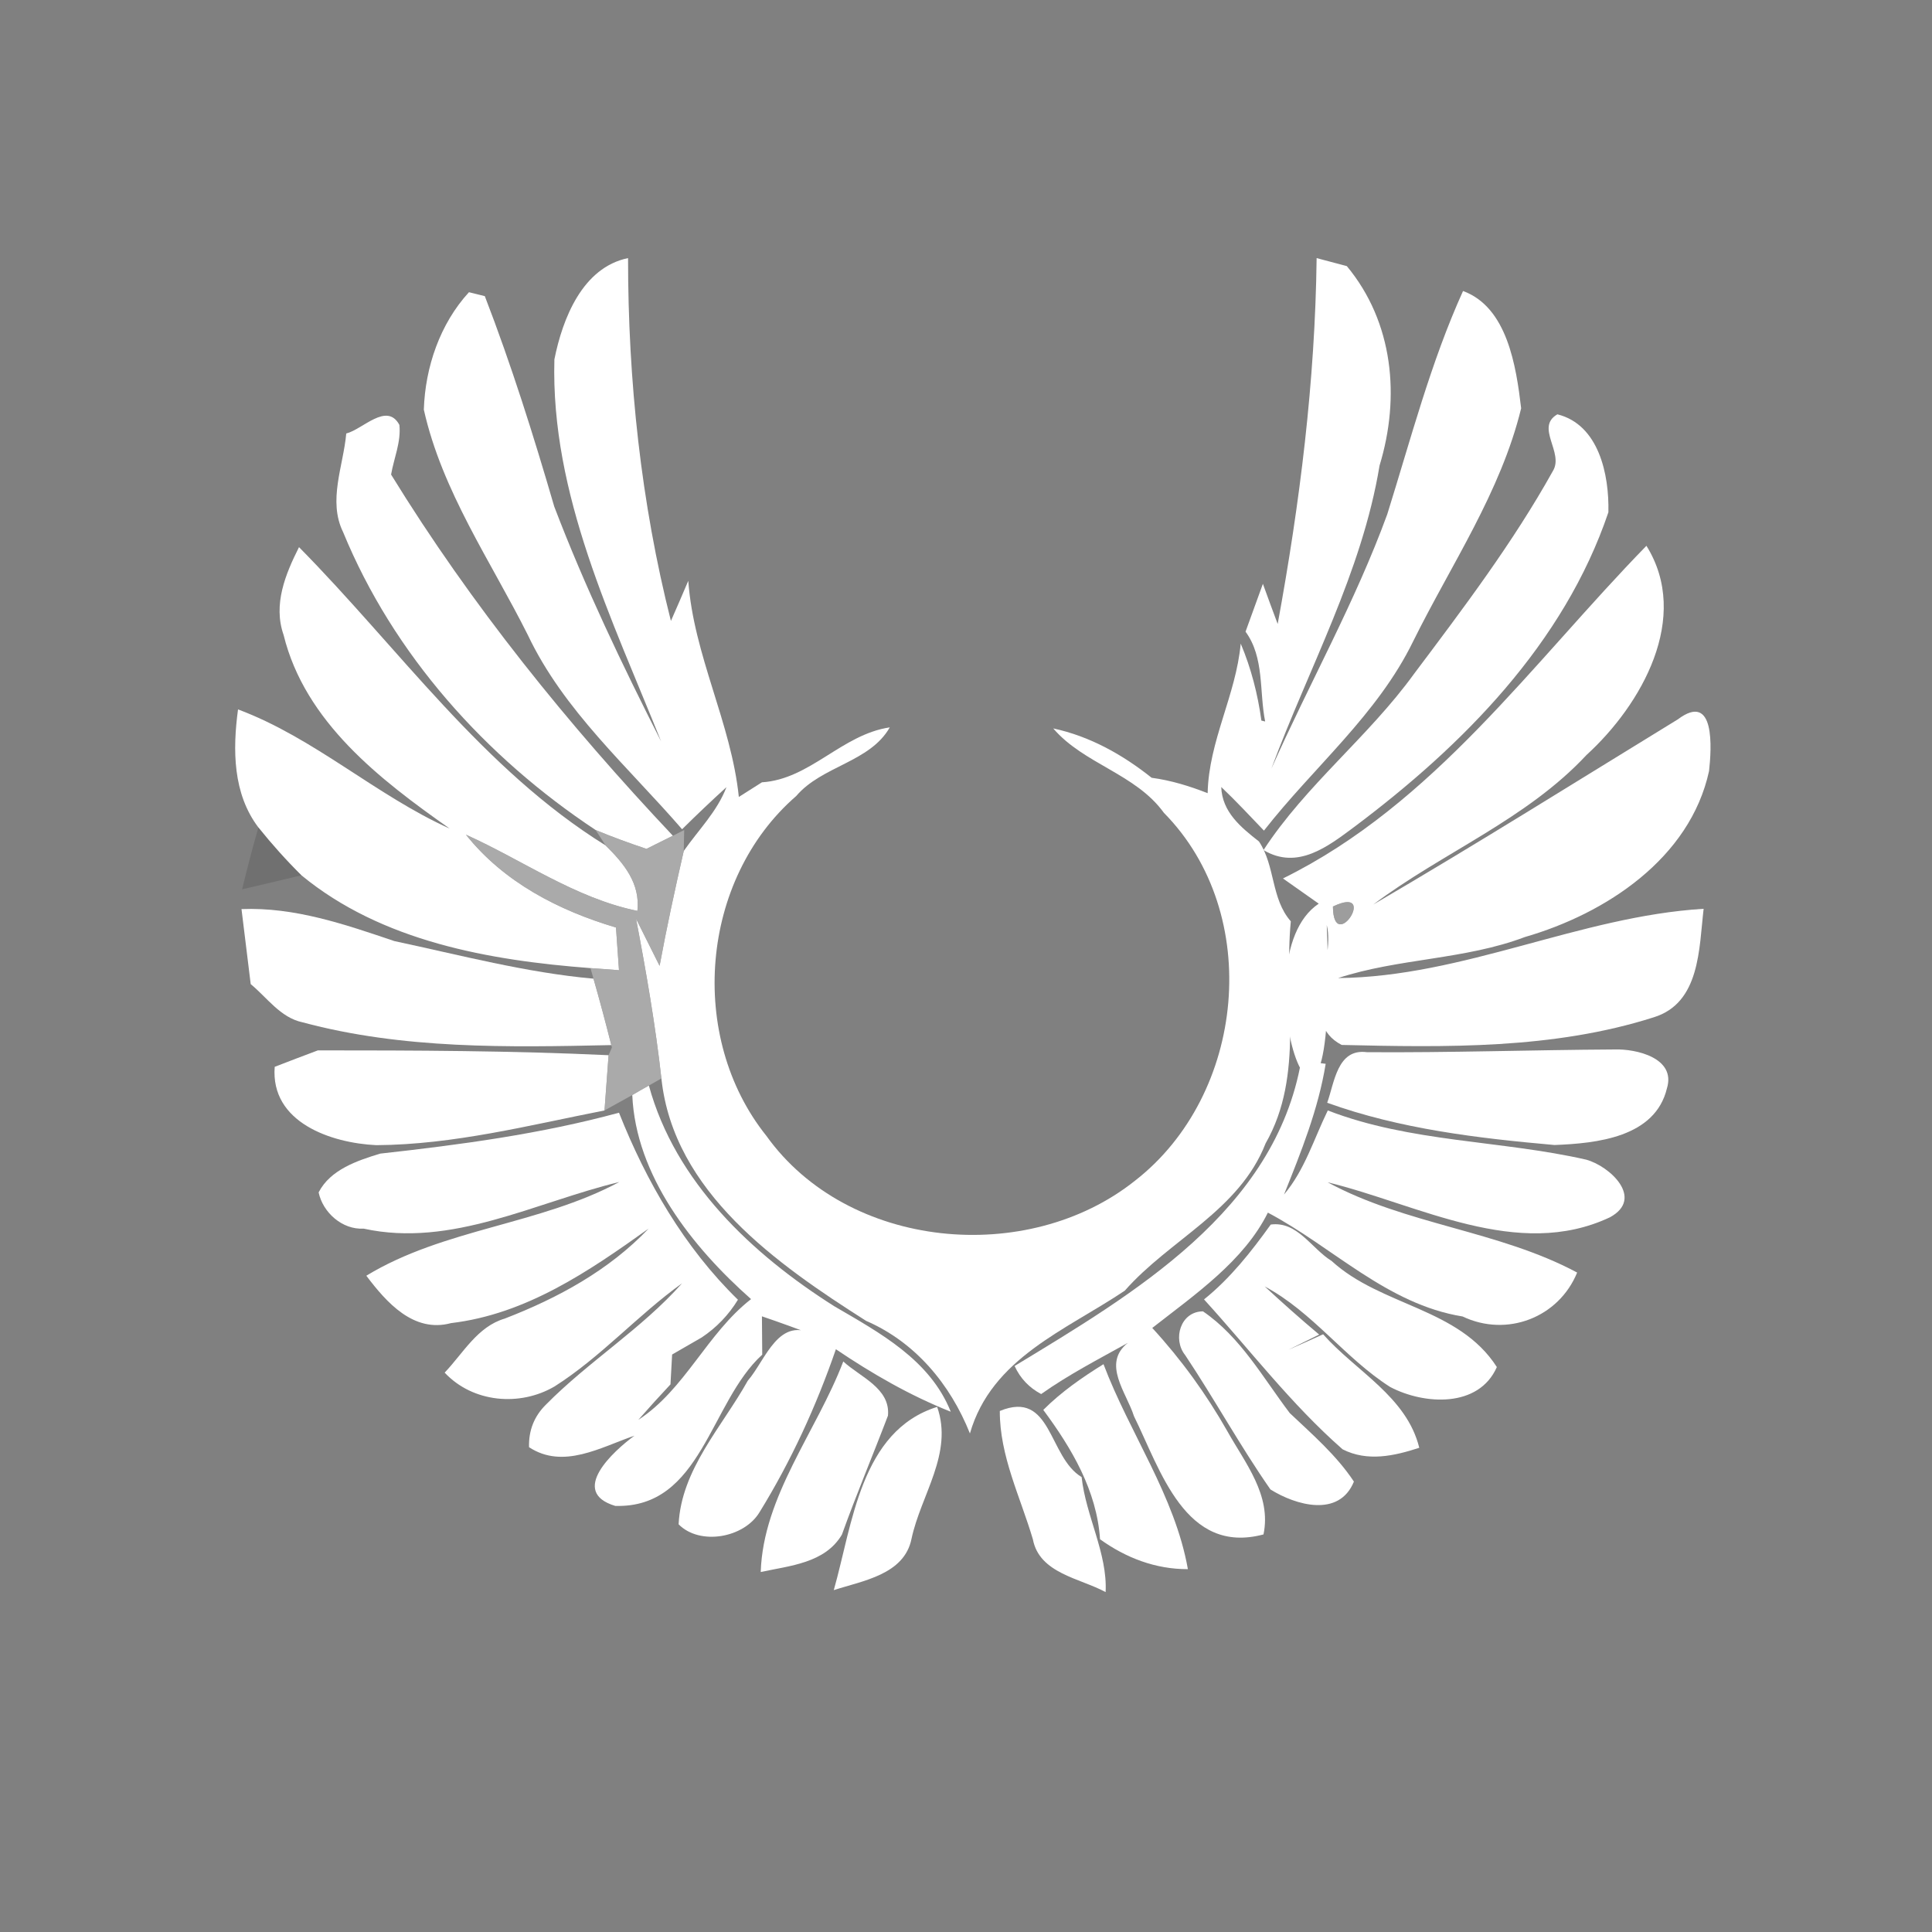 <svg xmlns="http://www.w3.org/2000/svg" width="128pt" height="128pt" viewBox="0 0 128 128"><rect x="0" y="0" width="128" height="128" fill="#808080" stroke="none"/><g fill="#fff"><path d="M36.73 23.81c.54-2.7 1.86-6.09 4.88-6.71 0 8.09.85 16.19 2.84 24.04.29-.66.87-1.99 1.15-2.66.36 4.96 2.84 9.4 3.35 14.32.39-.25 1.15-.73 1.53-.97 3.19-.2 5.29-3.17 8.47-3.64-1.32 2.32-4.49 2.54-6.2 4.55-6.37 5.52-7.22 15.97-1.97 22.52 5.4 7.54 17.29 8.64 24.41 2.97 7.33-5.69 8.53-17.68 1.92-24.38-1.87-2.59-5.31-3.23-7.33-5.59 2.43.52 4.6 1.74 6.52 3.27 1.28.17 2.51.55 3.71 1.02.07-3.45 1.88-6.5 2.19-9.91.69 1.63 1.13 3.35 1.37 5.1l.25.06c-.4-1.99-.04-4.23-1.3-5.95.29-.79.86-2.37 1.15-3.17.24.67.73 2 .98 2.66 1.47-8 2.48-16.08 2.58-24.24.5.13 1.5.4 2 .53 3.09 3.72 3.55 8.69 2.17 13.21-1.17 7.1-4.7 13.42-7.17 20.09 2.51-5.64 5.56-11.05 7.68-16.86 1.55-4.95 2.88-10.07 5.02-14.79 2.93 1.07 3.52 4.98 3.85 7.77-1.35 5.55-4.64 10.36-7.15 15.43-2.37 4.87-6.61 8.35-9.89 12.55-.94-.98-1.85-1.96-2.83-2.89.06 1.66 1.3 2.67 2.5 3.61 1.09 1.63.79 3.79 2.11 5.29-.48 4.88.93 10.16-1.67 14.71-1.74 4.46-6.34 6.36-9.33 9.76-3.9 2.62-8.82 4.46-10.26 9.46-1.3-3.26-3.62-6.05-6.88-7.46-5.88-3.74-12.76-8.53-13.56-16.06-.4-3.55-1.01-7.07-1.68-10.58l1.56 3.12c.47-2.55 1.02-5.08 1.6-7.61.97-1.39 2.21-2.61 2.83-4.23-1 .91-1.98 1.84-2.94 2.79-3.58-4.14-7.84-7.85-10.22-12.87-2.45-4.89-5.68-9.52-6.89-14.93.09-2.81 1.07-5.69 2.99-7.78l1.05.26c1.76 4.56 3.23 9.24 4.6 13.94 2.03 5.32 4.5 10.48 7.08 15.56-3.25-8.13-7.32-16.33-7.07-25.31z"/><path d="M22.94 28.72c1.09-.27 2.69-2.11 3.52-.57.12 1.13-.36 2.2-.55 3.29 5.32 8.65 11.71 16.55 18.67 23.93-.44.22-1.32.65-1.75.87-1.14-.38-2.26-.79-3.37-1.25-7.28-4.82-13.39-11.61-16.73-19.74-1.02-2.08.02-4.38.21-6.53zM103.18 27.45c2.75.68 3.44 4 3.38 6.49-2.95 8.71-9.64 15.45-16.83 20.84-1.76 1.31-3.77 2.88-6.02 1.54 2.81-4.31 6.96-7.51 9.97-11.67 3.26-4.34 6.56-8.7 9.2-13.44.76-1.23-1.19-2.9.3-3.76z"/><path d="M18.79 42.07c-.71-2.02.12-4.03 1.02-5.82 6.63 6.71 12.15 14.69 20.31 19.76 1.21 1.19 2.31 2.51 2.11 4.34-4.13-.85-7.58-3.35-11.36-5.05 2.51 3.15 6.14 5.02 9.94 6.15l.2 2.83c-.47-.04-1.42-.11-1.89-.14-6.69-.51-13.82-1.76-19.15-6.15-1.01-1-1.96-2.06-2.85-3.17-1.7-2.24-1.71-5.15-1.35-7.82 5.06 1.89 9.13 5.69 14.03 7.9-4.61-3.24-9.59-7.06-11.01-12.83zM85 58.2c10.02-4.94 16.49-14.26 24.08-22.04 2.96 4.75-.32 10.53-3.97 13.86-3.99 4.28-9.52 6.45-14.13 9.91 6.79-3.97 13.47-8.16 20.18-12.27 2.5-1.88 2.23 1.95 2.07 3.42-1.26 5.79-6.84 9.45-12.2 11-3.99 1.51-8.35 1.4-12.38 2.72 8.32-.08 16-4.09 24.22-4.59-.31 2.62-.22 6.24-3.31 7.19-6.65 2.12-13.77 1.99-20.67 1.83-2.93-1.52-.37-5.45-.99-7.95.9 21.67-6.18 2.36-.53-1.41-.59-.42-1.78-1.25-2.37-1.67m3.31 1.86c.03 3.28 3.09-1.48 0 0z"/><path d="M16 60.23c3.53-.14 6.84 1.01 10.13 2.12 4.37.93 8.72 2.09 13.19 2.49.42 1.46.81 2.93 1.18 4.4-6.84.15-13.81.28-20.46-1.51-1.46-.31-2.34-1.63-3.43-2.53-.2-1.66-.41-3.31-.61-4.97zM18.2 70.68c.71-.28 2.14-.82 2.86-1.09 6.42 0 12.85.02 19.26.32-.07.91-.2 2.74-.27 3.66-4.99.98-10 2.27-15.12 2.3-2.98-.14-7.02-1.5-6.73-5.19zM86.21 70.27c.4.06 1.21.16 1.62.21-.49 3.02-1.63 5.84-2.76 8.66 1.37-1.62 1.98-3.69 2.9-5.57 5.47 2.12 11.46 1.97 17.12 3.26 1.57.43 3.87 2.57 1.57 3.82-6.12 2.88-12.67-.85-18.7-2.32 5.2 2.82 11.32 3.19 16.53 5.98-1.22 2.98-4.65 4.31-7.59 2.91-5.01-.81-8.62-4.62-12.9-6.88-1.59 3.2-4.81 5.41-7.66 7.64 1.92 2.09 3.58 4.38 4.98 6.85 1.18 2.11 2.93 4.23 2.39 6.83-5.19 1.38-6.82-4.27-8.58-7.83-.5-1.58-2.14-3.48-.41-4.86-1.94 1.08-3.92 2.1-5.74 3.39-.79-.42-1.38-1.03-1.76-1.86 7.9-4.8 17.26-10.27 18.99-20.23z"/><path d="M87.93 73.06c.48-1.32.66-3.61 2.63-3.35 5.47.04 10.93-.15 16.4-.18 1.44-.05 4.09.56 3.48 2.57-.78 3.26-4.66 3.65-7.45 3.76-5.08-.45-10.24-1.06-15.06-2.8zM41.89 72.55c.27-.16.82-.48 1.1-.63 1.75 6.4 6.84 11.18 12.28 14.62 3.01 1.76 6.34 3.54 7.72 6.99-2.7-1.07-5.21-2.52-7.61-4.14-1.3 3.77-2.97 7.41-5.06 10.8-1.03 1.71-3.96 2.22-5.36.8.18-3.65 2.88-6.46 4.58-9.51 1.2-1.38 2.06-4.43 4.53-2.98-1.19-.44-2.38-.88-3.59-1.29.01.63.01 1.9.02 2.54-3.48 3.16-4.01 10.19-9.74 10.02-3.09-.93-.11-3.64 1.27-4.65-2.23.76-4.71 2.25-6.98.76-.03-1.11.34-2.05 1.12-2.82 2.83-2.87 6.33-5.01 9.02-8.04-2.95 2.12-5.37 4.88-8.44 6.83-2.31 1.36-5.43 1.08-7.29-.91 1.23-1.29 2.17-3.05 3.98-3.58 3.52-1.36 6.91-3.2 9.53-5.96-3.96 2.83-8.11 5.67-13.09 6.26-2.48.67-4.28-1.38-5.61-3.14 5.15-3.13 11.47-3.37 16.76-6.21-5.56 1.34-11.1 4.37-16.94 3.09-1.42.08-2.7-1.07-2.98-2.4.77-1.51 2.57-2.11 4.08-2.57 5.32-.59 10.64-1.3 15.82-2.71 1.81 4.57 4.34 8.94 7.88 12.39-.61 1-1.41 1.84-2.4 2.5-.49.28-1.47.85-1.96 1.13-.03.49-.08 1.49-.11 1.98-.72.77-1.43 1.55-2.13 2.35 3.1-2.02 4.55-5.73 7.47-8-3.9-3.45-7.64-8.18-7.87-13.52zM84.19 81.13c1.76-.24 2.7 1.59 4.03 2.41 3.29 3.01 8.42 3.09 10.95 7.03-1.2 2.73-4.83 2.5-7.07 1.32-3.01-1.92-5.13-4.96-8.31-6.66 1.18 1.09 2.38 2.16 3.61 3.19l-2.05 1.01c.58-.25 1.74-.77 2.31-1.03 2.17 2.45 5.54 4.13 6.37 7.52-1.66.54-3.43.94-5.08.1-3.41-2.99-6.14-6.59-9.18-9.93 1.74-1.4 3.12-3.15 4.42-4.96zM78.52 89.78c-.85-1.06-.31-2.89 1.18-2.9 2.49 1.7 3.97 4.39 5.75 6.74 1.51 1.43 3.09 2.79 4.25 4.54-.98 2.4-3.85 1.57-5.53.52-2.01-2.88-3.7-5.98-5.65-8.9z"/><path d="M55.87 90.2c1.11 1.03 3.13 1.77 2.96 3.59-1 2.63-2.1 5.23-3.05 7.88-1.12 1.9-3.46 2.06-5.38 2.48.16-5.04 3.7-9.31 5.47-13.95zM69.12 93.41c1.19-1.19 2.57-2.15 3.99-3.03 1.73 4.58 4.73 8.72 5.59 13.58-2.14.01-4.11-.75-5.82-1.98-.21-3.22-1.89-6.05-3.76-8.57z"/><path d="M55.24 105.35c1.24-4.35 1.77-10.55 6.85-12.14 1.08 3.09-1.08 5.82-1.7 8.74-.48 2.38-3.25 2.78-5.15 3.4zM66.24 93.48c3.46-1.42 3.2 3.05 5.42 4.38.28 2.59 1.72 5.05 1.59 7.62-1.69-.92-4.39-1.23-4.82-3.5-.83-2.81-2.2-5.51-2.19-8.5z"/></g><path fill="#333" d="M17.12 54.82c.89 1.11 1.84 2.17 2.85 3.17-1.31.32-2.62.62-3.93.93.33-1.37.69-2.74 1.08-4.1z" opacity=".2"/><path fill="#b9b9b9" d="M40.81 61.45c-3.8-1.13-7.43-3-9.94-6.15 3.78 1.7 7.23 4.2 11.36 5.05.2-1.83-.9-3.15-2.11-4.34l-.66-1.02c1.11.46 2.23.87 3.37 1.25.43-.22 1.31-.65 1.75-.87l.75-.38-.03 1.39c-.58 2.53-1.13 5.06-1.6 7.61l-1.56-3.12c.67 3.51 1.28 7.03 1.68 10.58l-.83.47c-.28.15-.83.47-1.1.63-.46.25-1.38.76-1.84 1.02.07-.92.2-2.75.27-3.66l.22-.51-.04-.16c-.37-1.47-.76-2.94-1.18-4.4l-.2-.7c.47.03 1.42.1 1.89.14l-.2-2.83z" opacity=".73"/><path fill="#acacac" d="M88.31 60.06c3.09-1.48.03 3.28 0 0z" opacity=".67"/></svg>